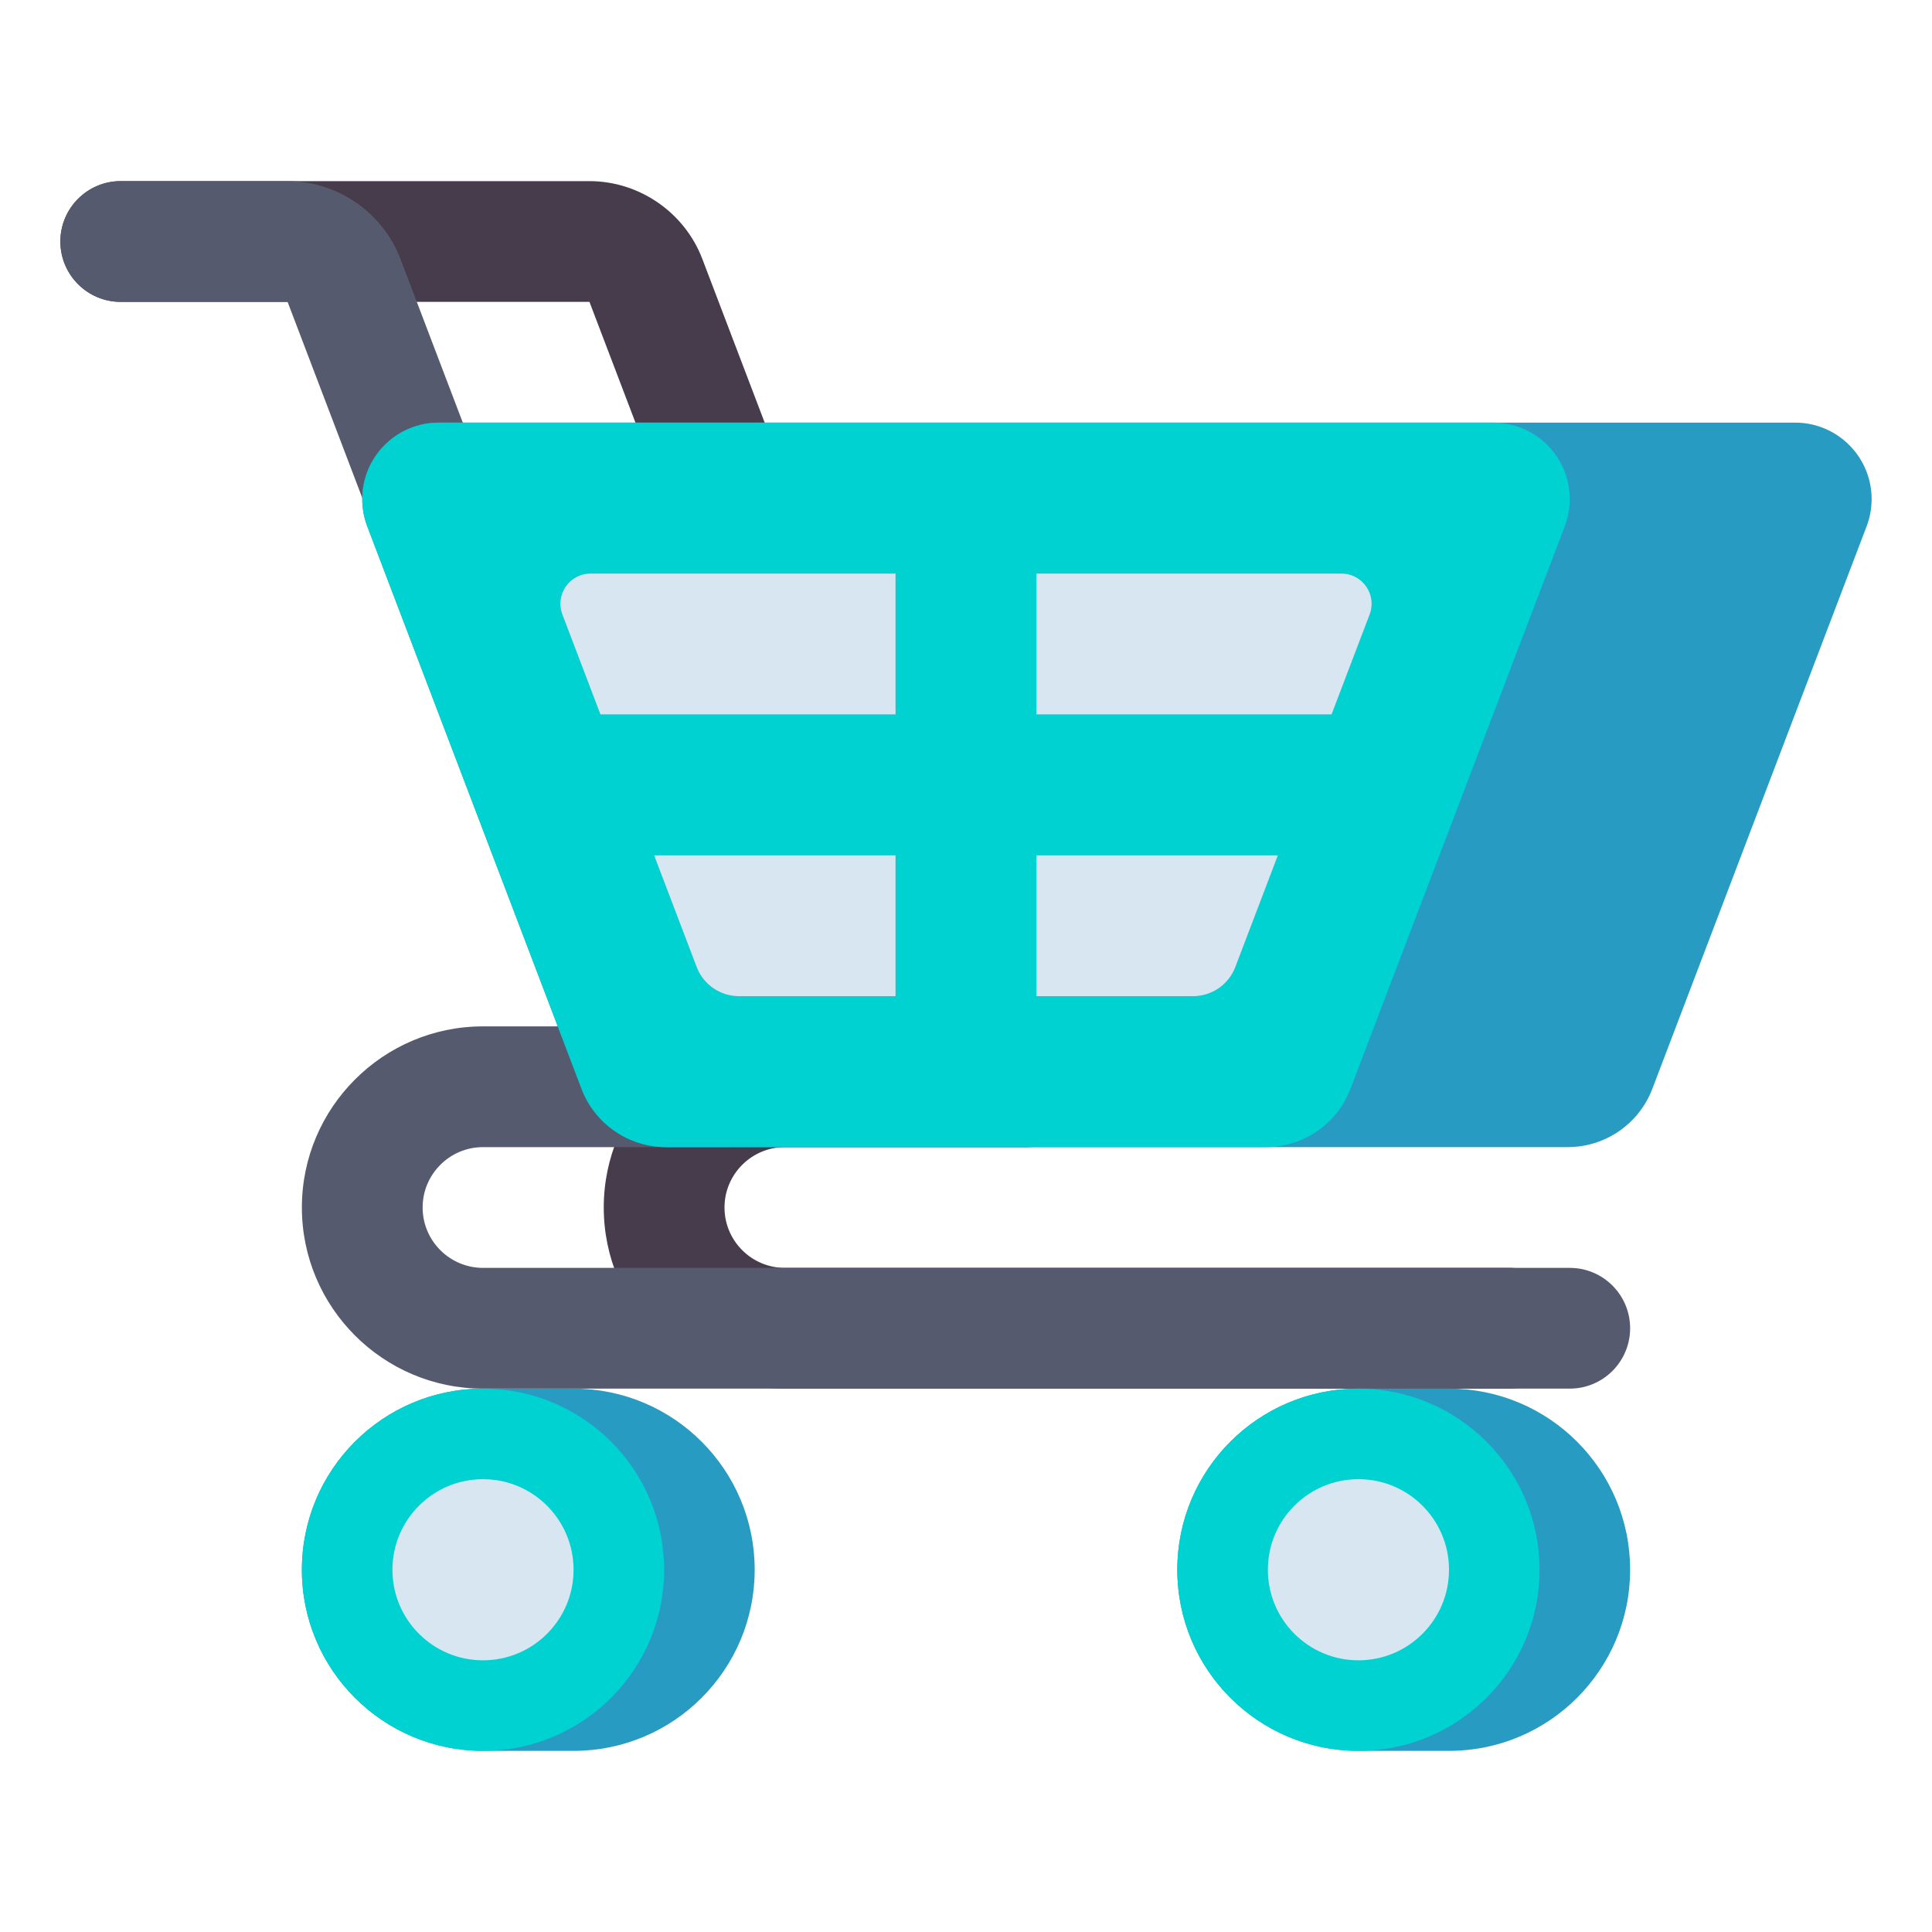 <svg id="Layer_1" enable-background="new 0 0 512 512" height="512" viewBox="0 0 512 512" width="512" xmlns="http://www.w3.org/2000/svg"><g><g><path d="m234.293 256.004c-6.447 0-12.522-3.925-14.955-10.308l-63.125-165.696h-124.213c-8.837 0-16-7.163-16-16s7.163-16 16-16h124.214c13.19 0 25.208 8.282 29.903 20.608l63.125 165.695c3.146 8.258-.998 17.502-9.256 20.648-1.875.715-3.799 1.053-5.693 1.053z" fill="#463c4b"/></g><g><path d="m400 368h-192c-26.467 0-48-21.533-48-48s21.533-48 48-48h64c8.837 0 16 7.163 16 16s-7.163 16-16 16h-64c-8.822 0-16 7.178-16 16s7.178 16 16 16h192c8.837 0 16 7.163 16 16s-7.163 16-16 16z" fill="#463c4b"/></g><g><path d="m416 368h-288c-26.467 0-48-21.533-48-48s21.533-48 48-48h64c8.837 0 16 7.163 16 16s-7.163 16-16 16h-64c-8.822 0-16 7.178-16 16s7.178 16 16 16h288c8.837 0 16 7.163 16 16s-7.163 16-16 16z" fill="#555a6e"/></g><g><path d="m154.293 256.004c-6.447 0-12.522-3.925-14.955-10.308l-63.125-165.696h-44.213c-8.837 0-16-7.163-16-16s7.163-16 16-16h44.214c13.19 0 25.208 8.282 29.903 20.608l63.125 165.695c3.146 8.258-.998 17.502-9.256 20.648-1.875.715-3.799 1.053-5.693 1.053z" fill="#555a6e"/></g><g><path d="m96 132.27c0 2.466.45 4.911 1.328 7.216l56.784 149.058c3.545 9.306 12.469 15.456 22.428 15.456h238.92c9.959 0 18.883-6.15 22.428-15.456l56.784-149.058c.878-2.305 1.328-4.75 1.328-7.216 0-11.195-9.075-20.27-20.27-20.27h-359.46c-11.195 0-20.27 9.075-20.27 20.27z" fill="#289bc3"/></g><g><g><path d="m395.73 112h-279.46c-11.195 0-20.27 9.075-20.27 20.27 0 2.466.45 4.911 1.328 7.216l56.784 149.058c3.545 9.306 12.469 15.456 22.428 15.456h158.92c9.958 0 18.882-6.15 22.428-15.456l56.784-149.058c.878-2.305 1.328-4.75 1.328-7.216 0-11.195-9.075-20.27-20.27-20.27zm-32.762 50.848-10.09 26.485h-78.212v-37.333h80.825c5.604 0 9.472 5.612 7.477 10.848zm-206.46-10.848h80.825v37.333h-78.212l-10.09-26.485c-1.994-5.236 1.874-10.848 7.477-10.848zm28.114 104.272-11.278-29.605h63.989v37.333h-41.497c-4.979 0-9.441-3.075-11.214-7.728zm142.756 0c-1.773 4.653-6.235 7.728-11.214 7.728h-41.497v-37.333h63.989z" fill="#00d2d2"/></g><g><path d="m274.667 189.333h78.212l10.09-26.485c1.995-5.236-1.873-10.848-7.476-10.848h-80.825v37.333z" fill="#d7e6f0"/></g><g><path d="m274.667 226.667v37.333h41.497c4.979 0 9.441-3.075 11.214-7.728l11.278-29.605z" fill="#d7e6f0"/></g><g><path d="m159.122 189.333h78.212v-37.333h-80.825c-5.603 0-9.471 5.612-7.476 10.848z" fill="#d7e6f0"/></g><g><path d="m237.333 226.667h-63.989l11.278 29.605c1.773 4.653 6.235 7.728 11.214 7.728h41.497z" fill="#d7e6f0"/></g></g><g><path d="m152 464h-24c-26.51 0-48-21.49-48-48 0-26.51 21.49-48 48-48h24c26.51 0 48 21.49 48 48 0 26.51-21.49 48-48 48z" fill="#289bc3"/></g><g><circle cx="128" cy="416" fill="#00d2d2" r="48"/></g><g><circle cx="128" cy="416" fill="#d7e6f0" r="24"/></g><g><path d="m384 464h-24c-26.51 0-48-21.49-48-48 0-26.51 21.49-48 48-48h24c26.51 0 48 21.49 48 48 0 26.51-21.49 48-48 48z" fill="#289bc3"/></g><g><circle cx="360" cy="416" fill="#00d2d2" r="48"/></g><g><circle cx="360" cy="416" fill="#d7e6f0" r="24"/></g></g></svg>